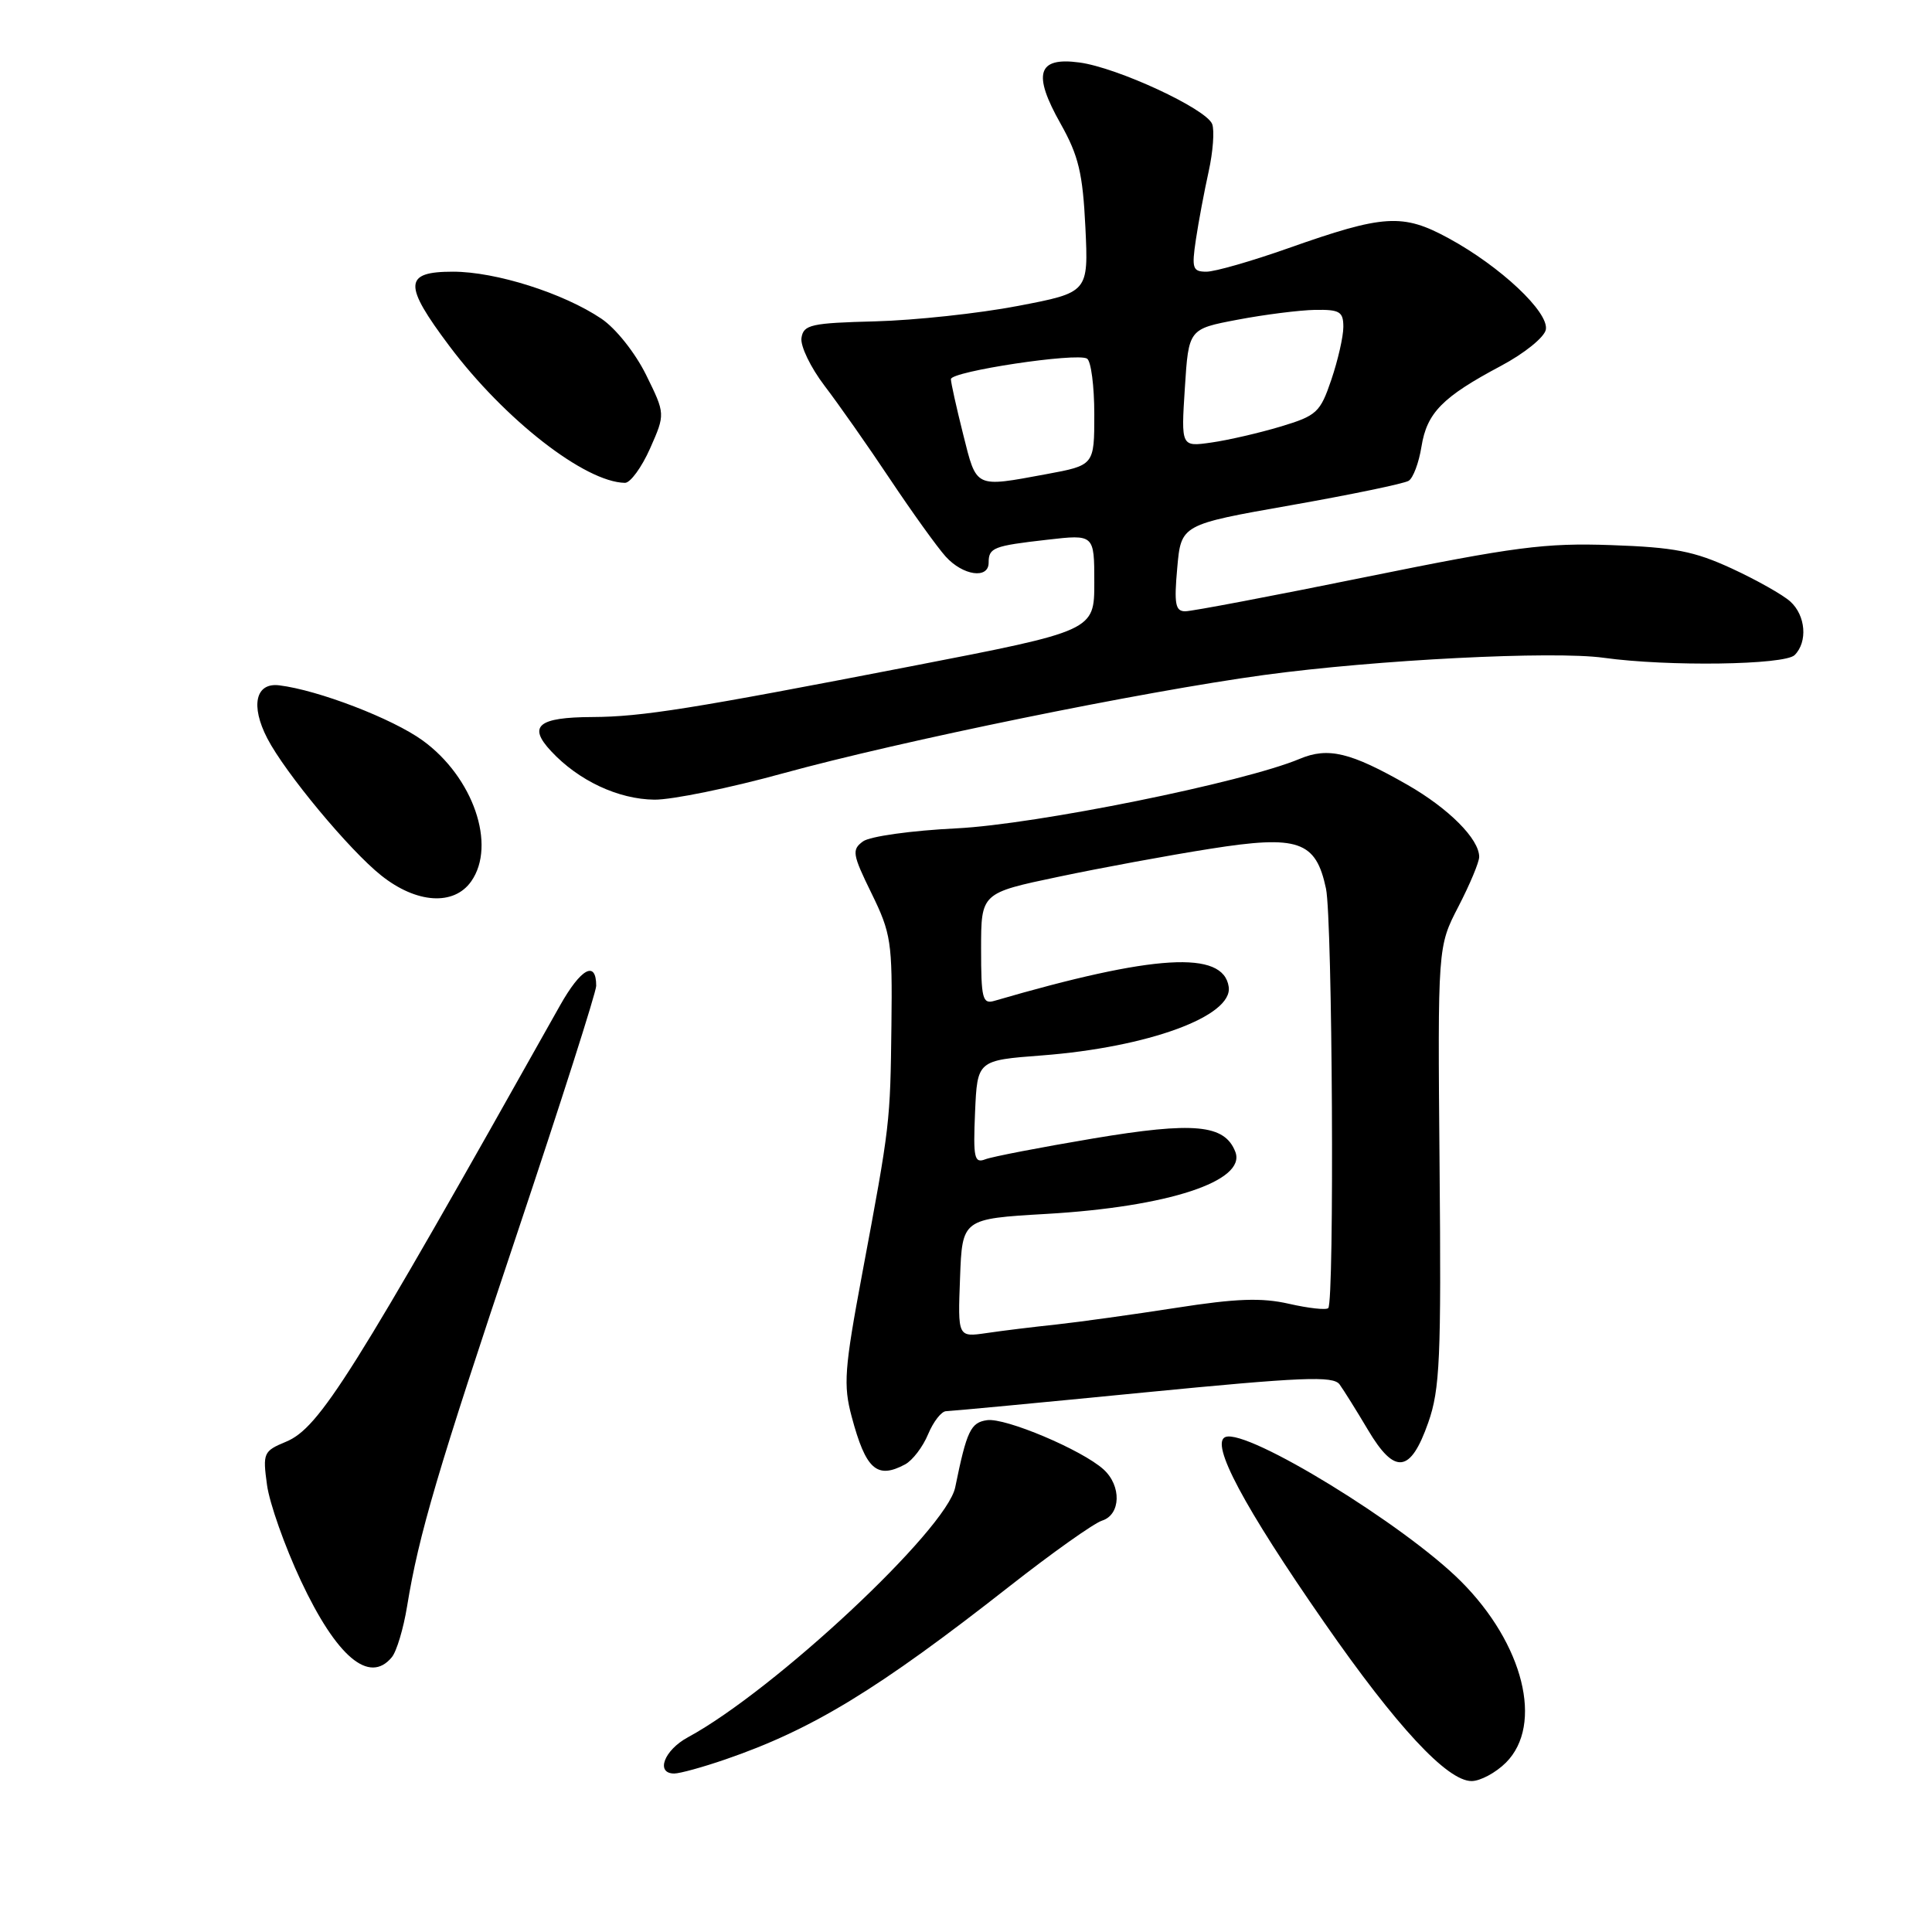 <?xml version="1.0" encoding="UTF-8" standalone="no"?>
<!DOCTYPE svg PUBLIC "-//W3C//DTD SVG 1.1//EN" "http://www.w3.org/Graphics/SVG/1.1/DTD/svg11.dtd" >
<svg xmlns="http://www.w3.org/2000/svg" xmlns:xlink="http://www.w3.org/1999/xlink" version="1.1" viewBox="0 0 256 256">
 <g >
 <path fill="currentColor"
d=" M 199.55 233.55 C 204.55 228.54 201.89 217.84 193.58 209.53 C 186.09 202.04 165.29 189.29 162.38 190.41 C 160.31 191.20 164.81 199.65 175.48 215.00 C 185.04 228.77 191.76 236.00 194.99 236.00 C 196.14 236.00 198.20 234.90 199.55 233.55 Z  M 96.12 233.13 C 107.64 229.17 116.35 223.86 133.78 210.18 C 139.43 205.75 144.95 201.83 146.03 201.49 C 148.52 200.70 148.63 196.88 146.22 194.70 C 143.37 192.12 133.21 187.83 130.79 188.18 C 128.62 188.49 128.10 189.58 126.57 197.08 C 125.44 202.66 102.62 223.99 91.15 230.20 C 87.99 231.91 86.83 235.00 89.34 235.00 C 90.08 235.00 93.13 234.16 96.12 233.13 Z  M 51.91 219.60 C 52.55 218.84 53.46 215.80 53.94 212.85 C 55.50 203.30 57.94 195.02 68.56 163.32 C 74.30 146.17 79.00 131.45 79.00 130.63 C 79.00 127.20 76.98 128.30 74.20 133.24 C 46.56 182.47 42.32 189.21 37.89 191.04 C 34.91 192.28 34.80 192.53 35.38 196.76 C 35.71 199.19 37.73 204.89 39.86 209.44 C 44.60 219.55 48.93 223.20 51.91 219.60 Z  M 119.93 194.04 C 120.92 193.51 122.29 191.71 122.98 190.04 C 123.68 188.37 124.75 186.99 125.37 186.99 C 125.99 186.98 137.75 185.87 151.50 184.52 C 172.57 182.46 176.66 182.29 177.50 183.44 C 178.05 184.20 179.75 186.92 181.27 189.48 C 184.82 195.46 186.90 195.20 189.25 188.50 C 190.80 184.10 190.98 180.00 190.75 154.46 C 190.50 125.43 190.50 125.43 193.25 120.12 C 194.76 117.20 196.00 114.24 196.00 113.54 C 196.00 111.17 191.97 107.13 186.49 103.99 C 178.95 99.68 175.99 98.97 172.22 100.55 C 164.81 103.67 137.26 109.24 126.75 109.76 C 120.79 110.05 115.26 110.82 114.35 111.49 C 112.85 112.59 112.94 113.19 115.48 118.37 C 118.07 123.66 118.25 124.83 118.12 135.77 C 117.96 148.88 117.96 148.92 114.25 168.75 C 111.88 181.41 111.73 183.53 112.85 187.71 C 114.72 194.72 116.19 196.04 119.93 194.04 Z  M 62.44 116.78 C 65.81 111.98 62.70 102.97 56.01 98.12 C 52.01 95.22 42.17 91.44 37.00 90.81 C 33.86 90.42 33.17 93.50 35.42 97.84 C 37.77 102.39 46.31 112.67 50.52 116.01 C 55.19 119.73 60.15 120.05 62.44 116.78 Z  M 103.72 102.48 C 119.36 98.18 151.30 91.65 167.50 89.44 C 182.36 87.42 205.82 86.23 212.50 87.16 C 221.00 88.34 236.48 88.12 237.80 86.80 C 239.55 85.05 239.27 81.55 237.22 79.70 C 236.25 78.82 232.76 76.85 229.47 75.33 C 224.48 73.03 221.85 72.52 213.50 72.23 C 204.75 71.92 200.71 72.45 181.06 76.44 C 168.72 78.95 157.92 81.00 157.05 81.00 C 155.74 81.00 155.56 80.03 155.99 75.26 C 156.50 69.51 156.50 69.51 171.03 66.95 C 179.03 65.54 186.06 64.08 186.65 63.71 C 187.25 63.35 188.01 61.31 188.35 59.19 C 189.07 54.70 191.12 52.61 198.85 48.50 C 201.98 46.84 204.64 44.69 204.83 43.68 C 205.27 41.37 198.81 35.30 191.95 31.57 C 185.86 28.26 183.38 28.41 170.70 32.89 C 165.86 34.60 160.99 36.00 159.86 36.00 C 158.03 36.00 157.89 35.57 158.46 31.75 C 158.81 29.41 159.57 25.36 160.15 22.74 C 160.73 20.12 160.94 17.29 160.62 16.44 C 159.84 14.42 148.06 8.95 143.02 8.28 C 137.47 7.53 136.79 9.76 140.54 16.40 C 142.92 20.64 143.47 22.95 143.82 30.12 C 144.23 38.75 144.23 38.75 134.87 40.54 C 129.71 41.53 121.22 42.44 116.00 42.58 C 107.46 42.80 106.47 43.02 106.20 44.77 C 106.03 45.84 107.41 48.69 109.25 51.11 C 111.09 53.52 115.01 59.10 117.94 63.50 C 120.88 67.90 124.19 72.51 125.31 73.75 C 127.60 76.28 131.00 76.76 131.00 74.56 C 131.00 72.57 131.62 72.33 138.75 71.52 C 145.00 70.80 145.00 70.80 145.00 77.19 C 145.00 83.58 145.00 83.58 120.75 88.28 C 91.61 93.93 85.05 94.98 78.50 95.01 C 71.30 95.04 69.90 96.20 73.03 99.54 C 76.66 103.44 81.93 105.91 86.72 105.96 C 89.04 105.98 96.69 104.42 103.72 102.48 Z  M 86.14 59.42 C 88.16 54.85 88.16 54.85 85.61 49.67 C 84.16 46.74 81.60 43.52 79.69 42.23 C 74.65 38.84 65.70 36.00 60.02 36.00 C 53.49 36.00 53.42 37.69 59.56 45.87 C 66.88 55.61 77.51 63.89 82.81 63.98 C 83.52 63.99 85.02 61.94 86.14 59.42 Z  M 127.21 169.35 C 127.50 161.50 127.50 161.50 138.64 160.85 C 154.78 159.92 165.17 156.50 163.69 152.63 C 162.29 148.99 158.23 148.61 144.87 150.85 C 137.92 152.02 131.48 153.26 130.57 153.61 C 129.10 154.18 128.94 153.45 129.20 147.38 C 129.50 140.50 129.50 140.50 138.05 139.85 C 152.14 138.77 163.38 134.65 162.81 130.76 C 162.10 125.89 152.95 126.44 131.75 132.62 C 130.19 133.08 130.00 132.31 130.00 125.73 C 130.00 118.33 130.00 118.33 140.25 116.18 C 145.89 114.99 154.94 113.32 160.36 112.47 C 172.04 110.62 174.36 111.42 175.70 117.74 C 176.56 121.79 176.83 172.50 176.00 173.33 C 175.72 173.61 173.39 173.35 170.80 172.76 C 167.16 171.93 163.81 172.05 155.81 173.30 C 150.14 174.18 143.03 175.17 140.00 175.50 C 136.97 175.82 132.79 176.33 130.71 176.64 C 126.91 177.19 126.91 177.19 127.21 169.35 Z  M 127.62 57.54 C 126.73 53.99 126.00 50.71 126.00 50.24 C 126.00 49.21 142.70 46.69 144.04 47.52 C 144.57 47.85 145.00 51.16 145.00 54.89 C 145.00 61.65 145.00 61.65 138.63 62.83 C 129.09 64.59 129.43 64.75 127.62 57.54 Z  M 157.00 51.40 C 157.50 43.59 157.50 43.59 164.00 42.36 C 167.57 41.68 172.19 41.10 174.25 41.06 C 177.52 41.01 178.00 41.29 178.00 43.32 C 178.00 44.60 177.28 47.74 176.41 50.31 C 174.93 54.67 174.48 55.08 169.66 56.53 C 166.82 57.38 162.70 58.33 160.50 58.64 C 156.50 59.21 156.50 59.21 157.00 51.40 Z "/>
</g>
</svg>